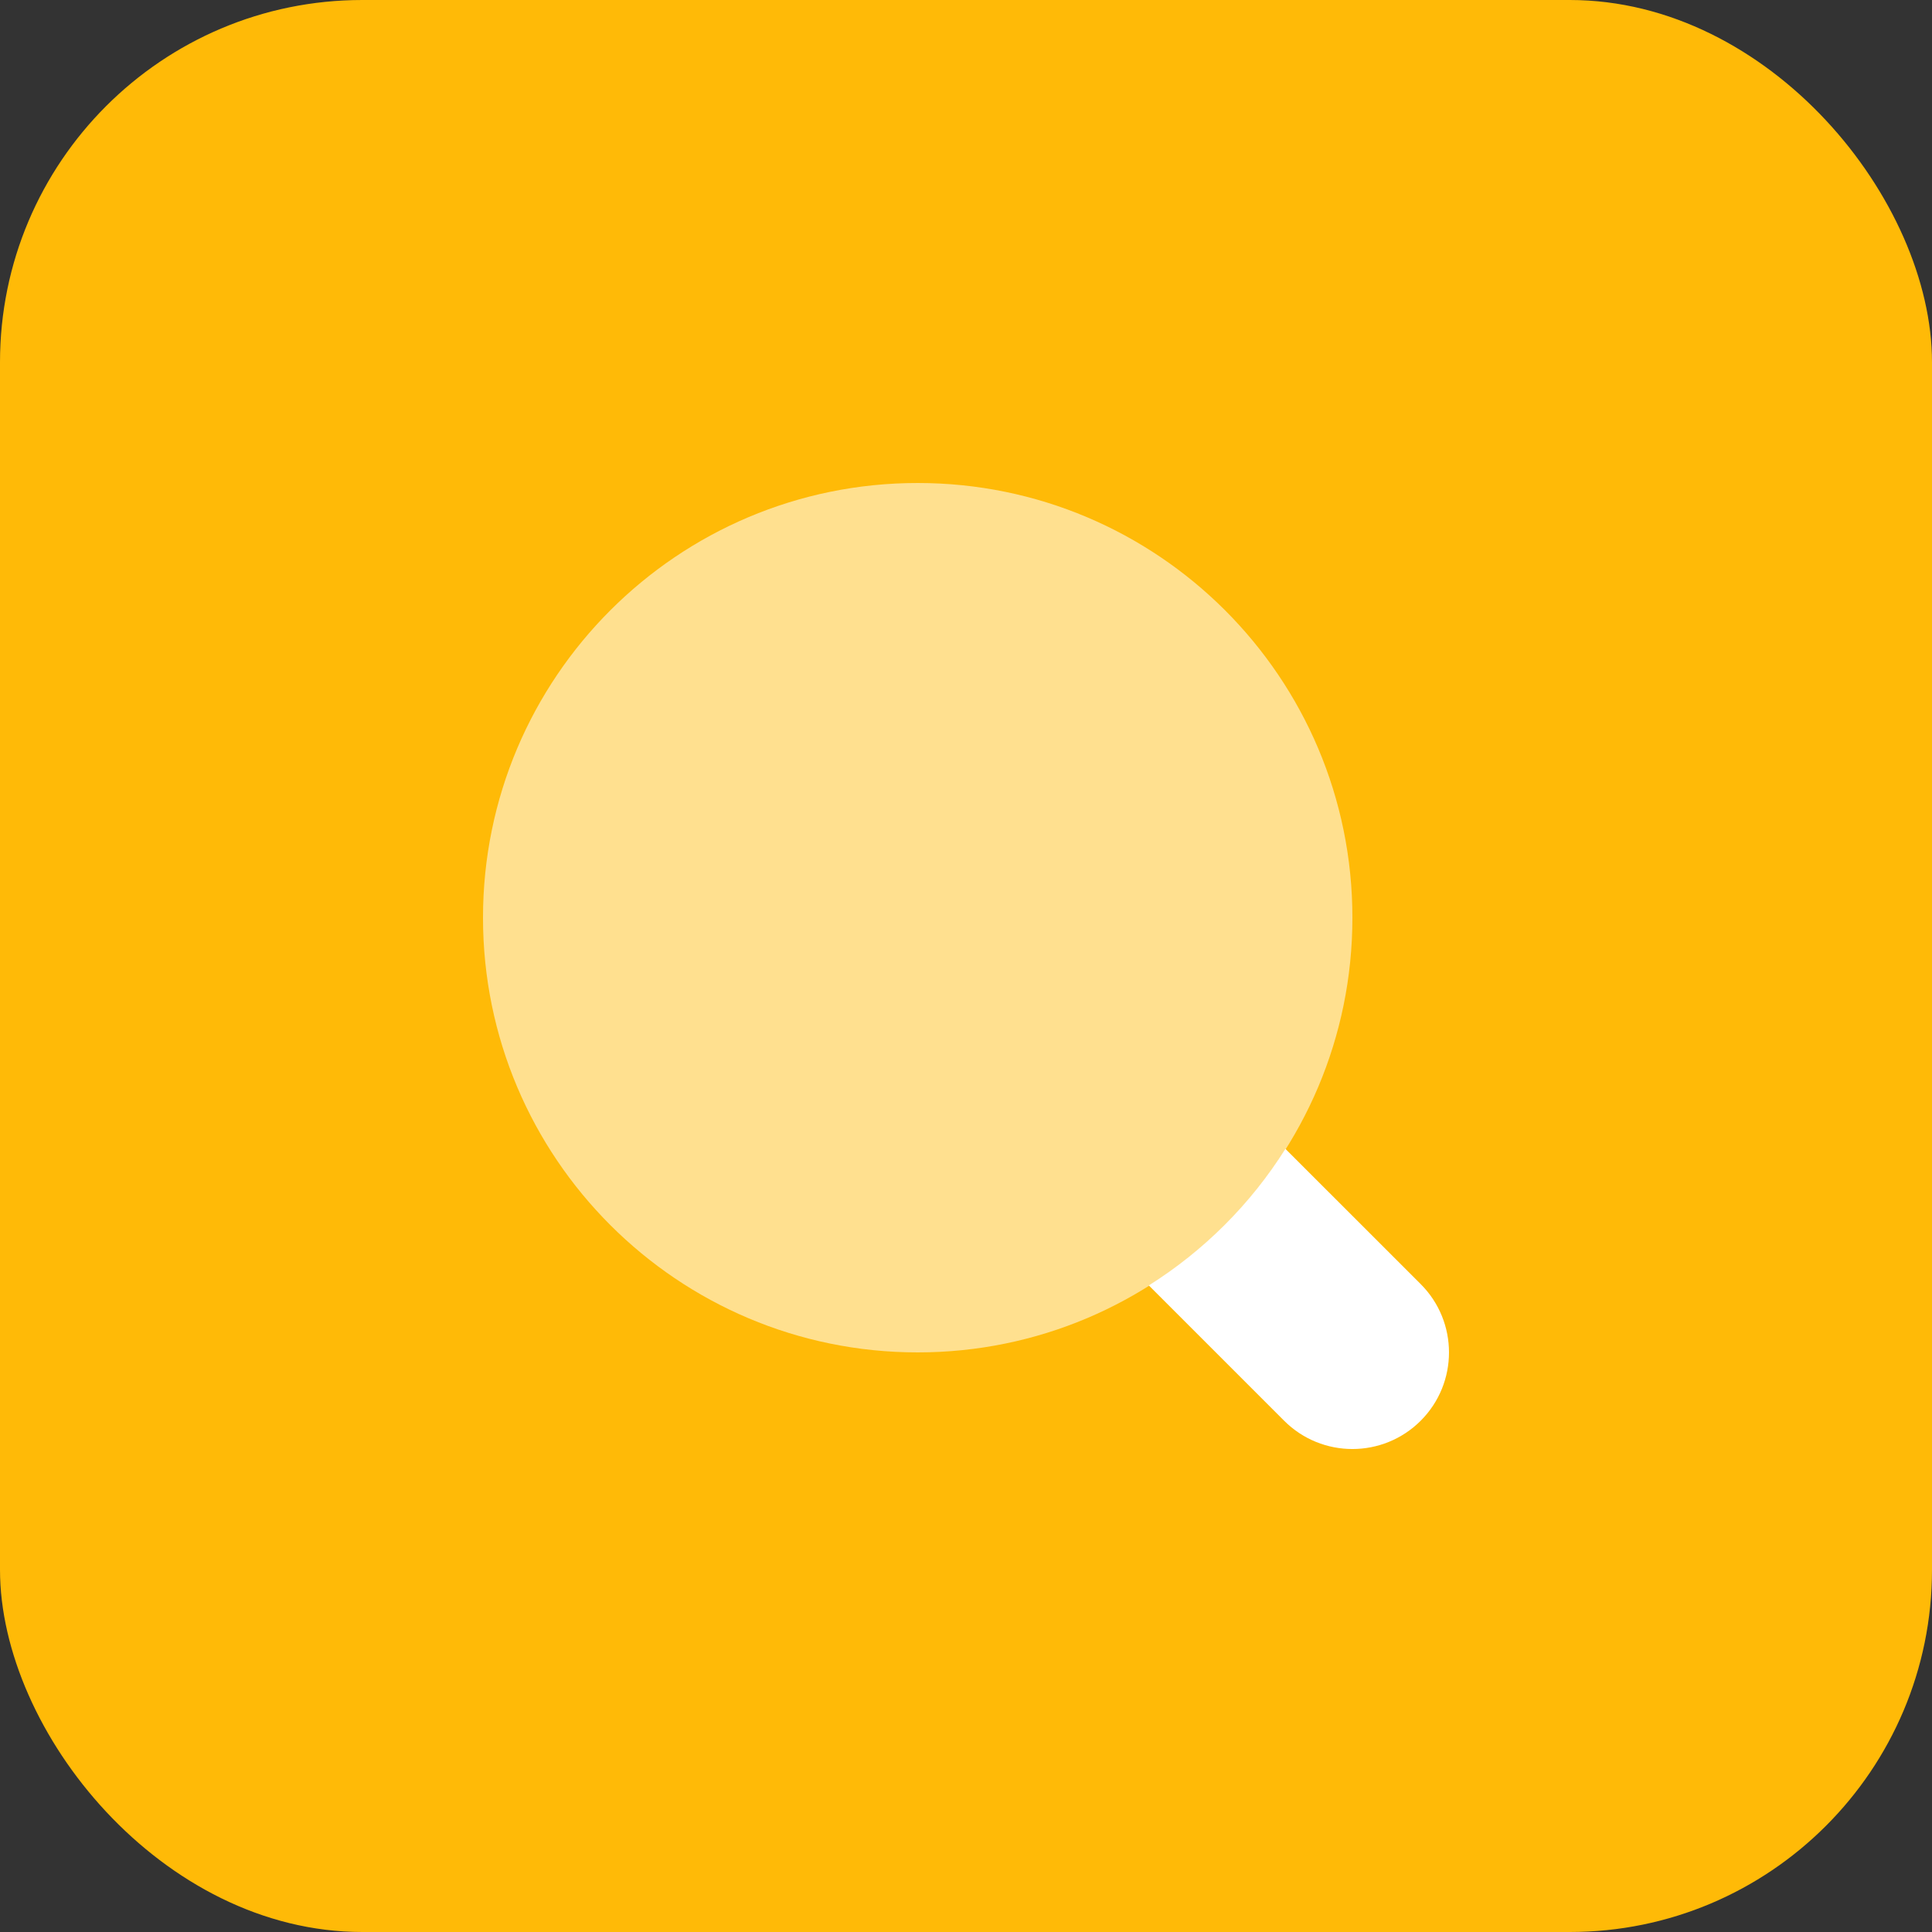 <svg width="64" height="64" viewBox="0 0 64 64" fill="none" xmlns="http://www.w3.org/2000/svg">
<rect x="0" y="0" width="64" height="64" fill="#333333" stroke="none"/>
<rect width="64" height="64" rx="12" fill="#FFBA07"/>
<path d="M47.063 42.538C46.603 42.079 43.955 39.431 42.581 38.057C41.431 39.884 39.883 41.431 38.056 42.581C39.431 43.956 42.079 46.604 42.538 47.063C43.787 48.313 45.813 48.313 47.063 47.063C48.312 45.813 48.312 43.788 47.063 42.538Z" fill="white"/>
<path opacity="0.55" d="M30.4 44.8C38.353 44.8 44.8 38.353 44.8 30.4C44.8 22.447 38.353 16 30.4 16C22.447 16 16 22.447 16 30.4C16 38.353 22.447 44.8 30.4 44.8Z" fill="white"/>
</svg>
